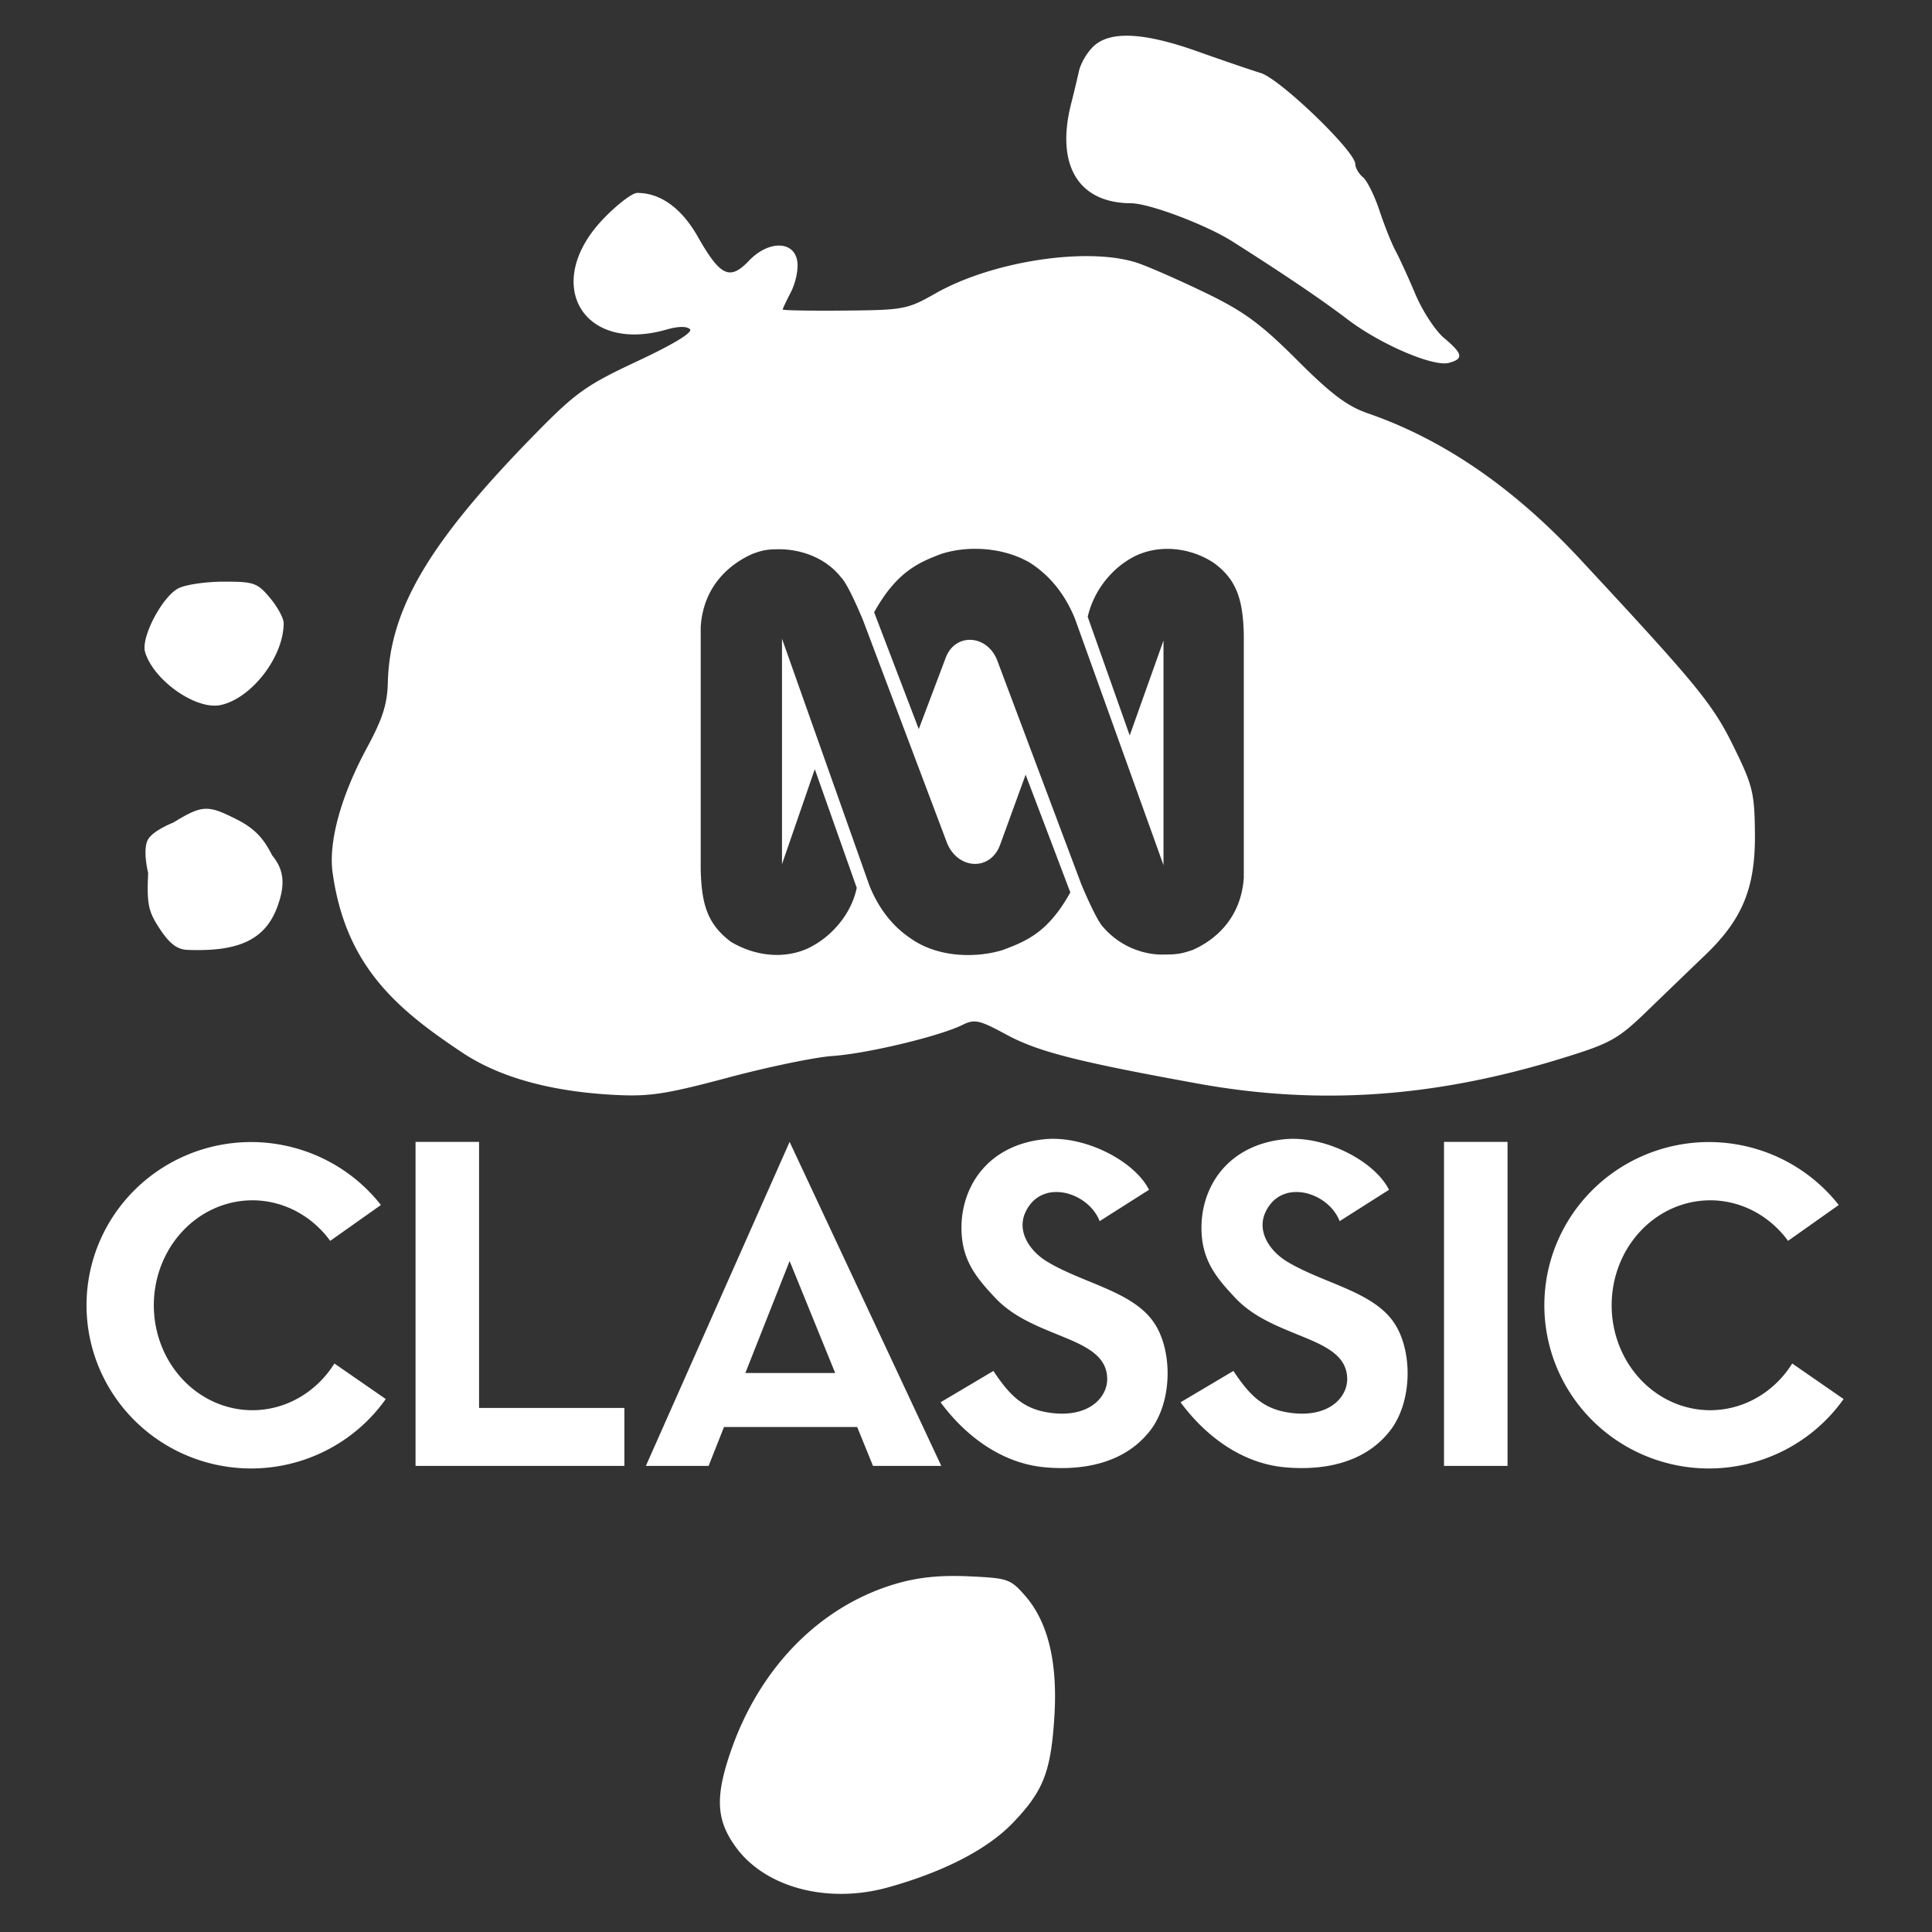 <svg xmlns="http://www.w3.org/2000/svg" height="512" width="512">
    <rect width="100%" height="100%" fill="#333333" stroke="none"/>
    <path fill="#fff" d="M289.84 12.228c-1.701 1.579-3.434 4.512-3.898 6.6a360.819 360.819 0 01-2.076 8.631c-4.144 16.288 1.896 26.347 15.858 26.404 4.824.021 19.907 5.7 26.868 10.118 13.92 8.835 23.57 15.364 30.626 20.726 8.631 6.557 22.612 12.551 26.729 11.46 4.009-1.064 3.758-2.382-1.253-6.592-2.304-1.935-5.705-7.127-7.587-11.582-1.882-4.455-4.253-9.635-5.29-11.555-1.022-1.892-2.96-6.751-4.246-10.65-1.287-3.897-3.288-7.932-4.385-8.84-1.114-.92-2.019-2.481-2.019-3.48 0-3.375-19.907-22.538-25.058-24.12-2.694-.826-10.162-3.378-16.705-5.706-14.2-5.054-23.144-5.514-27.564-1.414M168.865 51.124c-1.304 0-5.31 3.063-8.924 6.822-16.391 17.048-5.694 35.849 16.719 29.385 3.063-.882 5.365-.912 6.196-.08.826.825-4.386 3.993-13.853 8.422-13.642 6.383-16.372 8.32-27.055 19.21-28.133 28.677-38.688 46.464-39.166 65.988-.14 5.692-1.384 9.606-5.446 17.123-6.769 12.529-10.127 24.31-9.282 32.574 3.31 25.527 17.286 36.987 34.872 48.657 9.903 6.43 23.386 10.1 40.23 10.948 9.015.454 13.436-.228 29.863-4.616 10.58-2.826 23.048-5.405 27.632-5.714 9.05-.609 28.334-5.22 34.387-8.223 3.245-1.608 4.455-1.342 11.694 2.577 8.31 4.497 18.654 7.143 50.672 12.956 32.212 5.846 62.922 3.703 96.75-6.758 12.808-3.96 14.619-4.98 22.623-12.728a4904.509 4904.509 0 0115.105-14.554c9.903-9.486 13.32-17.81 13.191-32.15-.097-10.858-.563-12.762-5.646-23.11-5.556-11.308-9.52-16.147-40.713-49.697-17.599-18.927-36.158-31.68-56.205-38.614-5.493-1.9-9.746-5.099-18.794-14.148-9.49-9.488-13.991-12.81-23.875-17.61-6.682-3.247-14.82-6.846-18.028-7.974-12.906-4.538-38.562-.76-53.875 7.933-7.498 4.256-8.423 4.432-24.154 4.565-9.048.077-16.356-.048-16.356-.279 0-.236.933-2.225 2.157-4.592 1.223-2.367 1.976-5.806 1.736-7.936-.639-5.707-7.554-5.932-12.82-.417-5.106 5.347-7.593 4.175-13.604-6.405-4.27-7.517-9.872-11.555-16.03-11.555zm89.424 94.323l-.002.002c.301.002.601.005.902.011.12.002.248-.002.371 0 4.843.17 9.611 1.443 13.45 3.712 2.19 1.465 8.007 5.332 11.858 14.766l23.471 65.327v-59.508l-.36 1.003-8.594 24.143-11.133-31.448a24.072 24.072 0 012.498-6.391h.003a24.965 24.965 0 014.05-5.332 23.013 23.013 0 016.264-4.49 19.485 19.485 0 017.028-1.744c4.82-.296 9.677 1.094 13.563 3.671 6.02 4.365 7.735 9.69 7.96 18.892v64.57c-.733 10.659-7.5 16.457-13.558 19.122-2.882.967-4.1 1.205-7.25 1.205-5.317.245-11.843-1.924-16.448-7.253-1.918-1.943-5.804-11.363-5.804-11.363l-22.26-59.269c-1.328-3.498-4.163-5.371-6.965-5.503-2.816-.13-5.602 1.496-6.809 5.01l-7.041 18.635-11.832-30.962c5.82-10.412 11.384-13.084 17.9-15.495 2.502-.783 5.162-1.212 7.833-1.3.301-.013.604-.012.905-.012zm-51.807.11h.002c5.317 0 12.09 1.938 16.448 7.5 1.952 1.922 5.804 11.371 5.804 11.371l22.26 59.023c1.384 3.332 4.02 5.167 6.694 5.451.184.02.368.031.553.035h.002a7.2 7.2 0 00.55-.008c2.2-.127 4.31-1.338 5.633-3.706.112-.202.215-.408.311-.618.041-.088.078-.184.12-.276.053-.128.11-.253.16-.388l6.784-18.645 11.845 31.2a53.82 53.82 0 01-1.087 1.865 39.02 39.02 0 01-2.162 3.207 31.99 31.99 0 01-1.615 1.997l-.054.06a29.046 29.046 0 01-1.568 1.639 23.757 23.757 0 01-3.29 2.641 25.46 25.46 0 01-2.237 1.33c-.376.201-.757.393-1.141.575a41.43 41.43 0 01-2.327 1.016c-.797.32-1.598.63-2.404.927-.625.195-1.258.367-1.896.517a32.138 32.138 0 01-5.901.794c-5.592.251-11.243-.944-15.682-3.739-2.178-1.435-7.972-5.07-11.834-14.511l-23.216-65.552v59.754l.558-1.615 8.136-23.563 11.116 31.456c-.18.876-.42 1.74-.718 2.584a21.105 21.105 0 01-1.045 2.466c-.8 1.6-1.781 3.104-2.924 4.481a24.944 24.944 0 01-1.801 1.964 24.034 24.034 0 01-6.33 4.481c-.246.115-.496.225-.747.328l-.293.114c-.154.06-.307.122-.463.179-.167.06-.336.116-.504.17-.085.029-.172.06-.26.087-1.26.397-2.556.666-3.87.802-5.026.537-10.142-.813-14.42-3.384-6.06-4.59-7.747-9.67-7.972-19.1v-64.353c.714-10.877 7.723-16.691 13.788-19.355 2.64-.962 3.87-1.2 6.996-1.2zM47.334 155.881c-4.315 2.158-10.035 13.046-8.886 16.915 2.233 7.517 13.536 15.446 20.023 14.046 8.224-1.775 16.705-12.794 16.705-21.703 0-1.297-1.634-4.316-3.62-6.682-3.354-4-4.245-4.316-12.18-4.316-4.733 0-10.118.778-12.042 1.74m-1.392 62.099s-5.414 2.109-6.738 4.528c-1.49 2.724.056 8.826.056 8.826-.366 8.353.023 10.201 3.132 14.895 2.582 3.898 4.575 5.4 7.309 5.502 13.086.494 20.42-2.392 23.758-11.314 2.552-6.821 1.335-10.473-1.345-13.747-2.367-4.733-4.836-7.229-9.467-9.565-7.656-3.866-9.048-3.792-16.705.874m191.276 201.798c-20.119 5.987-36.127 22.392-43.72 44.805-4.008 11.833-3.646 17.84 1.502 24.919 7.82 10.755 24.4 15.125 40.408 10.654 14.757-4.122 26.292-10.087 32.985-17.058 8.115-8.45 10.096-13.503 11.021-28.12.918-14.478-1.684-25.198-7.807-32.158-3.861-4.39-4.528-4.616-14.969-5.081-7.657-.342-13.47.269-19.42 2.04m145.457-117.166h16.837v85.868h-16.837zm-272.556 0v85.869h55.351v-15.364h-38.515v-70.505zm99.137 0l-38.096 85.87h16.627l4.078-10.315h35.291l4.197 10.314h18.099zm0 31.57l12.075 29.674h-23.806zM66.577 302.655a43.646 43.253 0 00-43.647 43.252 43.646 43.253 0 0043.647 43.254 43.646 43.253 0 0035.655-18.401l-13.612-9.418a26.132 27.812 0 01-21.723 12.379 26.132 27.812 0 01-26.132-27.814 26.132 27.812 0 0126.132-27.811 26.132 27.812 0 0120.615 10.745l13.436-9.504a43.646 43.253 0 00-34.37-16.682zm386.339 0a43.646 43.253 0 00-43.647 43.252 43.646 43.253 0 0043.647 43.254 43.646 43.253 0 0035.655-18.401l-13.612-9.418a26.132 27.812 0 01-21.723 12.379 26.132 27.812 0 01-26.132-27.814 26.132 27.812 0 0126.132-27.811 26.132 27.812 0 0120.615 10.745l13.436-9.504a43.646 43.253 0 00-34.371-16.682zM291.42 323.617l13.078-8.308c-3.847-7.693-17.141-14.527-27.85-13.386-14.839 1.58-21.704 12.381-21.847 23.08-.118 8.765 3.81 13.469 8.923 18.924 10.406 11.1 29.462 10.061 29.696 21.387.106 5.19-5.276 10.881-16.156 8.923-6.594-1.186-10-4.923-14.001-10.924l-14.001 8.309c6.462 8.77 16.069 16.19 27.695 17.232 8.442.757 20.316-.248 27.694-9.54 6.208-7.815 6.148-21.61 1.077-28.925-5.692-8.212-18.561-10.255-28.156-16.001-4.735-2.836-8.142-8.06-5.847-13.079 4.211-9.21 16.666-5.477 19.694 2.308zm63.602 0l13.078-8.308c-3.847-7.693-17.141-14.527-27.849-13.386-14.84 1.58-21.705 12.381-21.848 23.08-.117 8.765 3.81 13.469 8.924 18.924 10.405 11.1 29.462 10.061 29.695 21.387.107 5.19-5.275 10.881-16.155 8.923-6.594-1.186-10.001-4.923-14.002-10.924l-14.001 8.309c6.462 8.77 16.069 16.19 27.695 17.232 8.442.757 20.317-.248 27.695-9.54 6.207-7.815 6.147-21.61 1.077-28.925-5.693-8.212-18.562-10.255-28.157-16.001-4.735-2.836-8.141-8.06-5.846-13.079 4.21-9.21 16.665-5.477 19.694 2.308z"/>
</svg>
